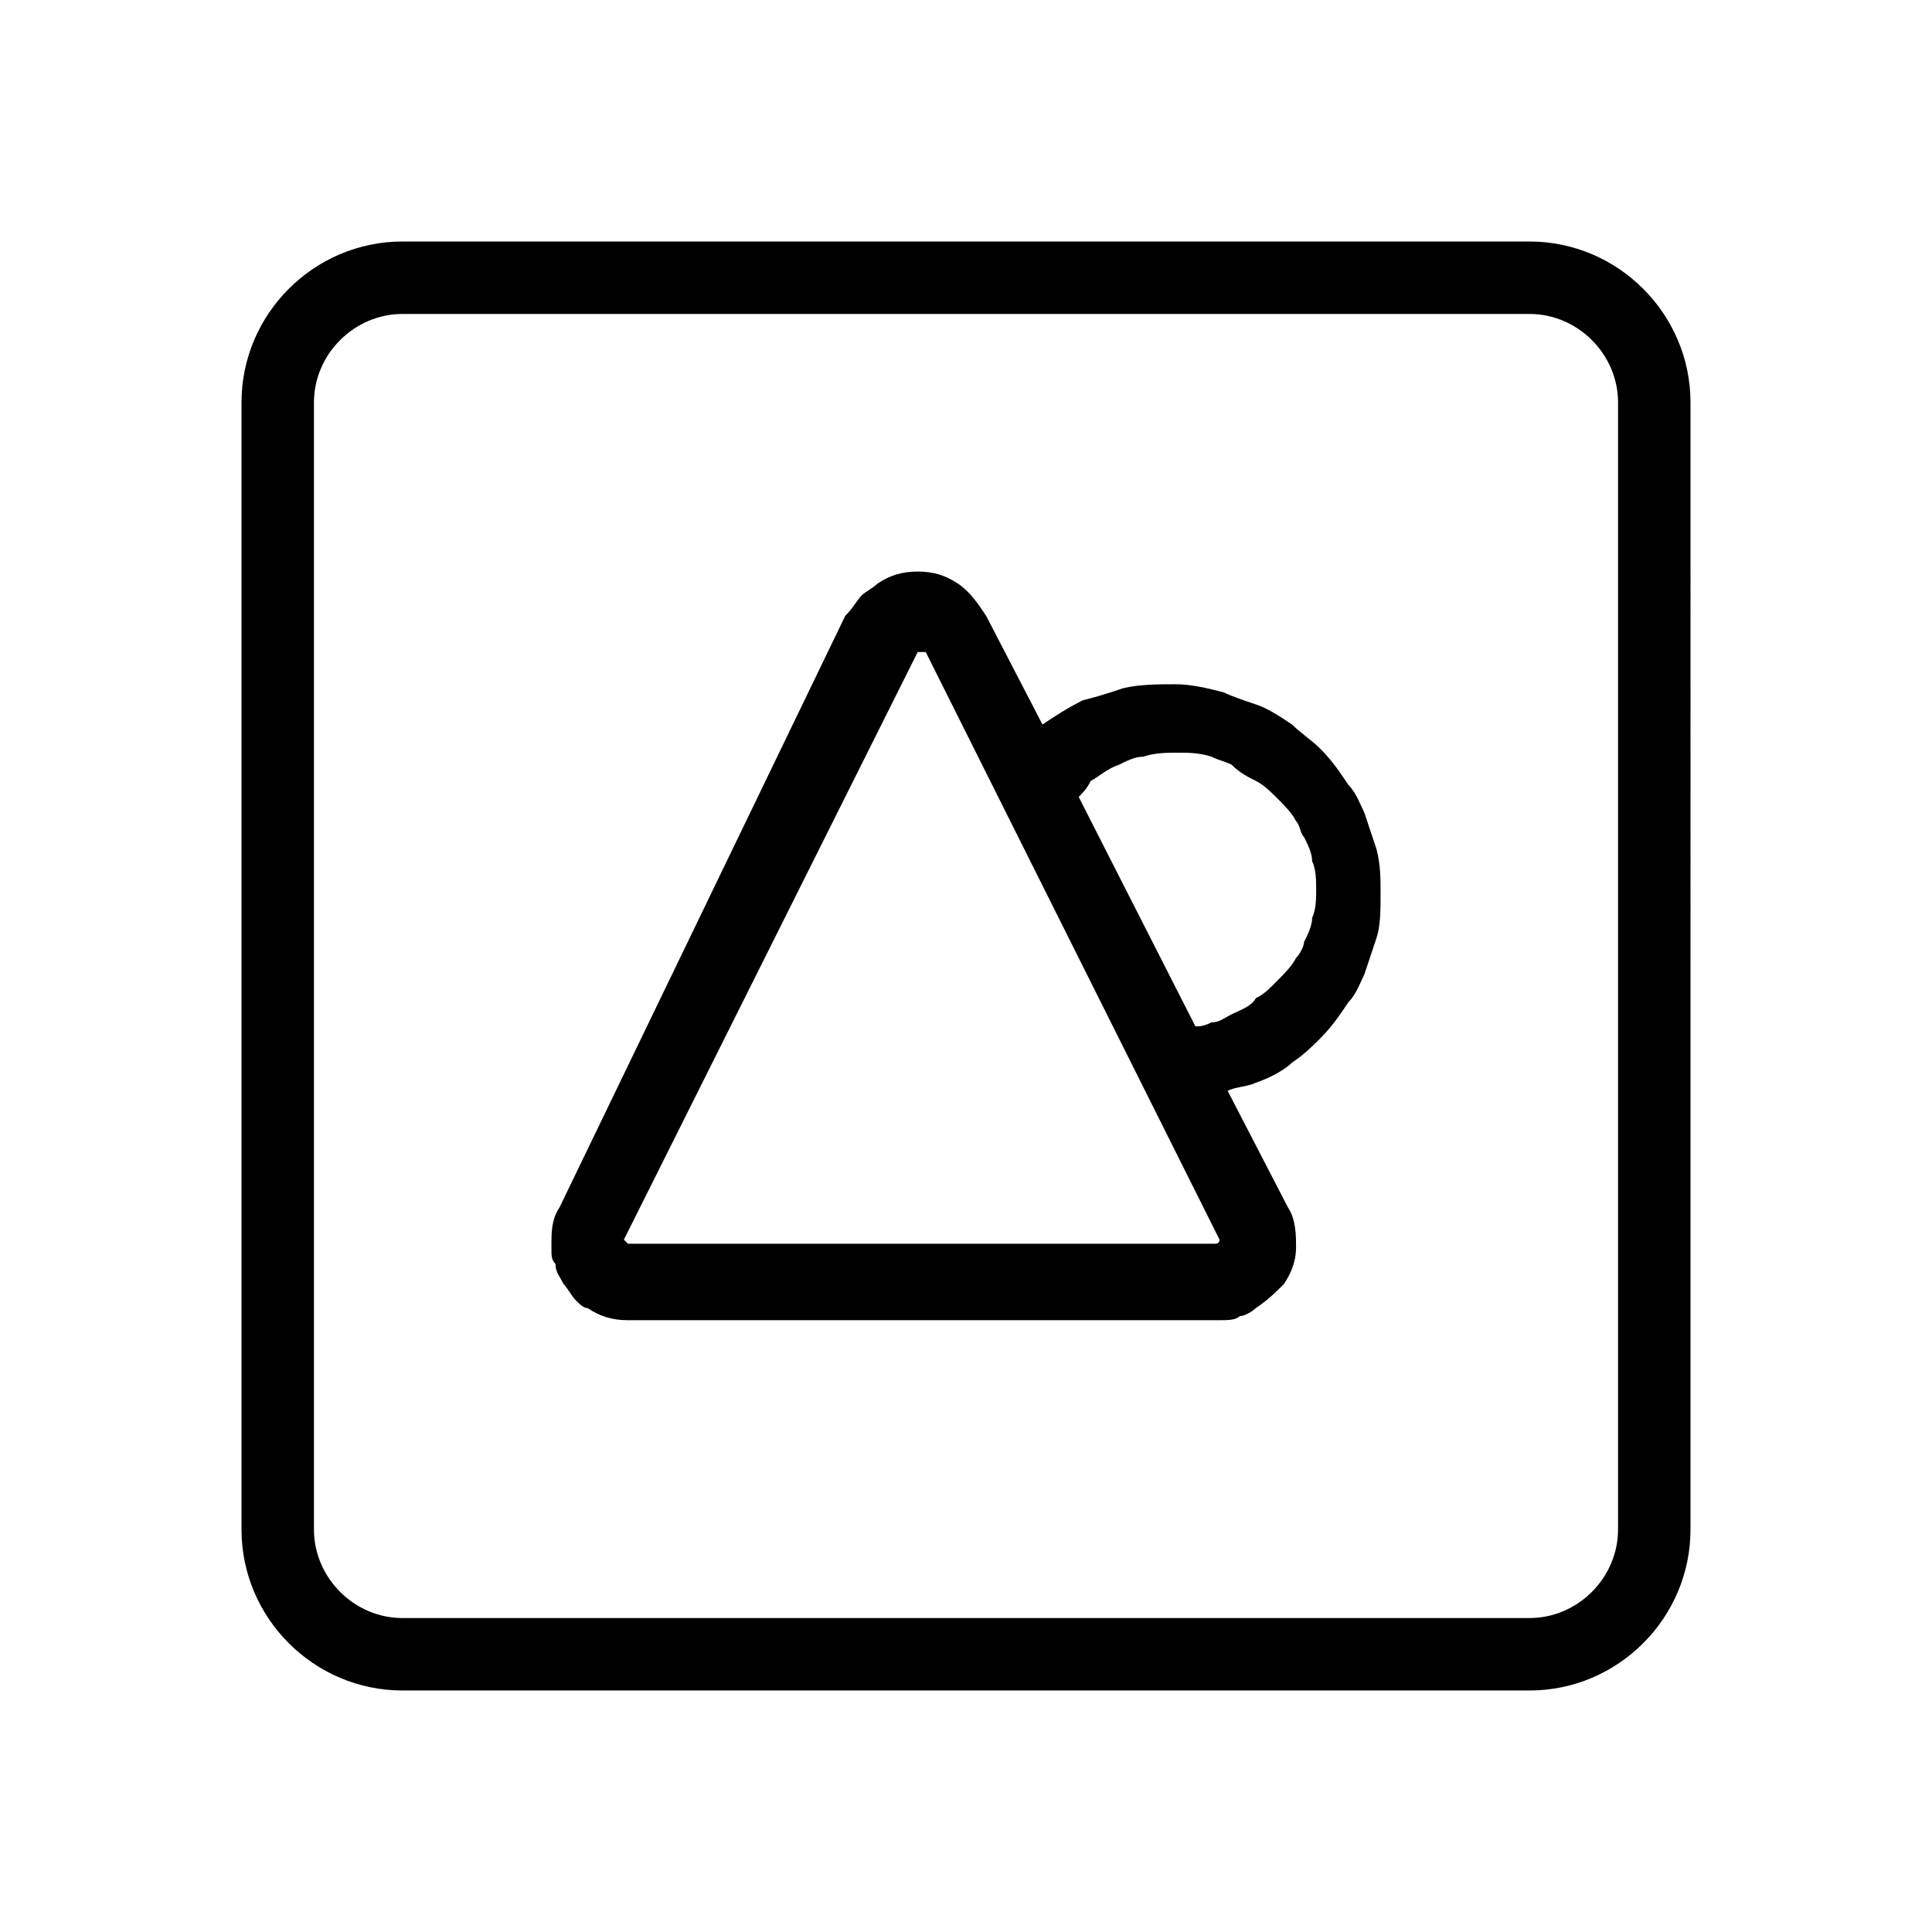 <?xml version="1.0" encoding="utf-8"?>
<!-- Generator: Adobe Illustrator 26.0.2, SVG Export Plug-In . SVG Version: 6.00 Build 0)  -->
<svg version="1.1" id="图层_1" xmlns="http://www.w3.org/2000/svg" xmlns:xlink="http://www.w3.org/1999/xlink" x="0px" y="0px"
	 viewBox="0 0 48 48" style="enable-background:new 0 0 48 48;" xml:space="preserve">
<style type="text/css">
	.st0{fill-rule:evenodd;clip-rule:evenodd;fill:currentColor;}
</style>
<desc>Created with Pixso.</desc>
<path id="矢量_216" class="st0" d="M42,10c0-2.2-1.8-4-4-4H10c-2.2,0-4,1.8-4,4v28c0,2.2,1.8,4,4,4h28c2.2,0,4-1.8,4-4V10z
	 M40.2,10c0-1.2-1-2.2-2.2-2.2H10c-1.2,0-2.2,1-2.2,2.2v28c0,1.2,1,2.2,2.2,2.2h28c1.2,0,2.2-1,2.2-2.2V10z M32.2,31
	c0-0.3,0-0.7-0.2-1l-1.5-2.9c0.2-0.1,0.5-0.1,0.7-0.2c0.3-0.1,0.7-0.3,0.9-0.5c0.3-0.2,0.5-0.4,0.7-0.6c0.3-0.3,0.5-0.6,0.7-0.9
	c0.2-0.2,0.3-0.5,0.4-0.7c0.1-0.3,0.2-0.6,0.3-0.9c0.1-0.3,0.1-0.7,0.1-1.1c0-0.4,0-0.7-0.1-1.1c-0.1-0.3-0.2-0.6-0.3-0.9
	c-0.1-0.2-0.2-0.5-0.4-0.7c-0.2-0.3-0.4-0.6-0.7-0.9c-0.2-0.2-0.5-0.4-0.7-0.6c-0.3-0.2-0.6-0.4-0.9-0.5c-0.3-0.1-0.6-0.2-0.8-0.3
	C30,17.1,29.6,17,29.2,17c-0.4,0-0.9,0-1.3,0.1c-0.3,0.1-0.6,0.2-1,0.3c-0.4,0.2-0.7,0.4-1,0.6l-1.4-2.7c-0.2-0.3-0.4-0.6-0.7-0.8
	c-0.3-0.2-0.6-0.3-1-0.3c-0.4,0-0.7,0.1-1,0.3c-0.1,0.1-0.3,0.2-0.4,0.3c-0.1,0.1-0.2,0.3-0.4,0.5L13.9,30c-0.2,0.3-0.2,0.6-0.2,1
	c0,0.2,0,0.3,0.1,0.4l0,0c0,0.2,0.1,0.3,0.2,0.5c0.1,0.1,0.2,0.3,0.3,0.4c0,0,0,0,0,0c0.1,0.1,0.2,0.2,0.3,0.2
	c0.3,0.2,0.6,0.3,1,0.3h14.7c0.2,0,0.4,0,0.5-0.1c0.1,0,0.3-0.1,0.4-0.2c0.3-0.2,0.5-0.4,0.7-0.6C32.1,31.6,32.2,31.3,32.2,31z
	 M26.8,19.8l2.9,5.7c0.1,0,0.2,0,0.4-0.1c0.2,0,0.3-0.1,0.5-0.2c0.2-0.1,0.5-0.2,0.6-0.4c0.2-0.1,0.3-0.2,0.5-0.4
	c0.2-0.2,0.4-0.4,0.5-0.6c0.1-0.1,0.2-0.3,0.2-0.4c0.1-0.2,0.2-0.4,0.2-0.6c0.1-0.2,0.1-0.5,0.1-0.7c0-0.2,0-0.5-0.1-0.7
	c0-0.2-0.1-0.4-0.2-0.6c-0.1-0.1-0.1-0.3-0.2-0.4c-0.1-0.2-0.3-0.4-0.5-0.6c-0.1-0.1-0.3-0.3-0.5-0.4c-0.2-0.1-0.4-0.2-0.6-0.4
	c-0.2-0.1-0.3-0.1-0.5-0.2c-0.3-0.1-0.6-0.1-0.8-0.1c-0.3,0-0.6,0-0.9,0.1c-0.2,0-0.4,0.1-0.6,0.2c-0.3,0.1-0.5,0.3-0.7,0.4
	C27,19.6,26.9,19.7,26.8,19.8z M23,16.2l7.3,14.6c0,0,0,0.1-0.1,0.1H15.6c0,0,0,0,0,0c0,0-0.1-0.1-0.1-0.1l7.3-14.6
	C22.9,16.2,22.9,16.2,23,16.2C23,16.2,23,16.2,23,16.2z"/>
</svg>
